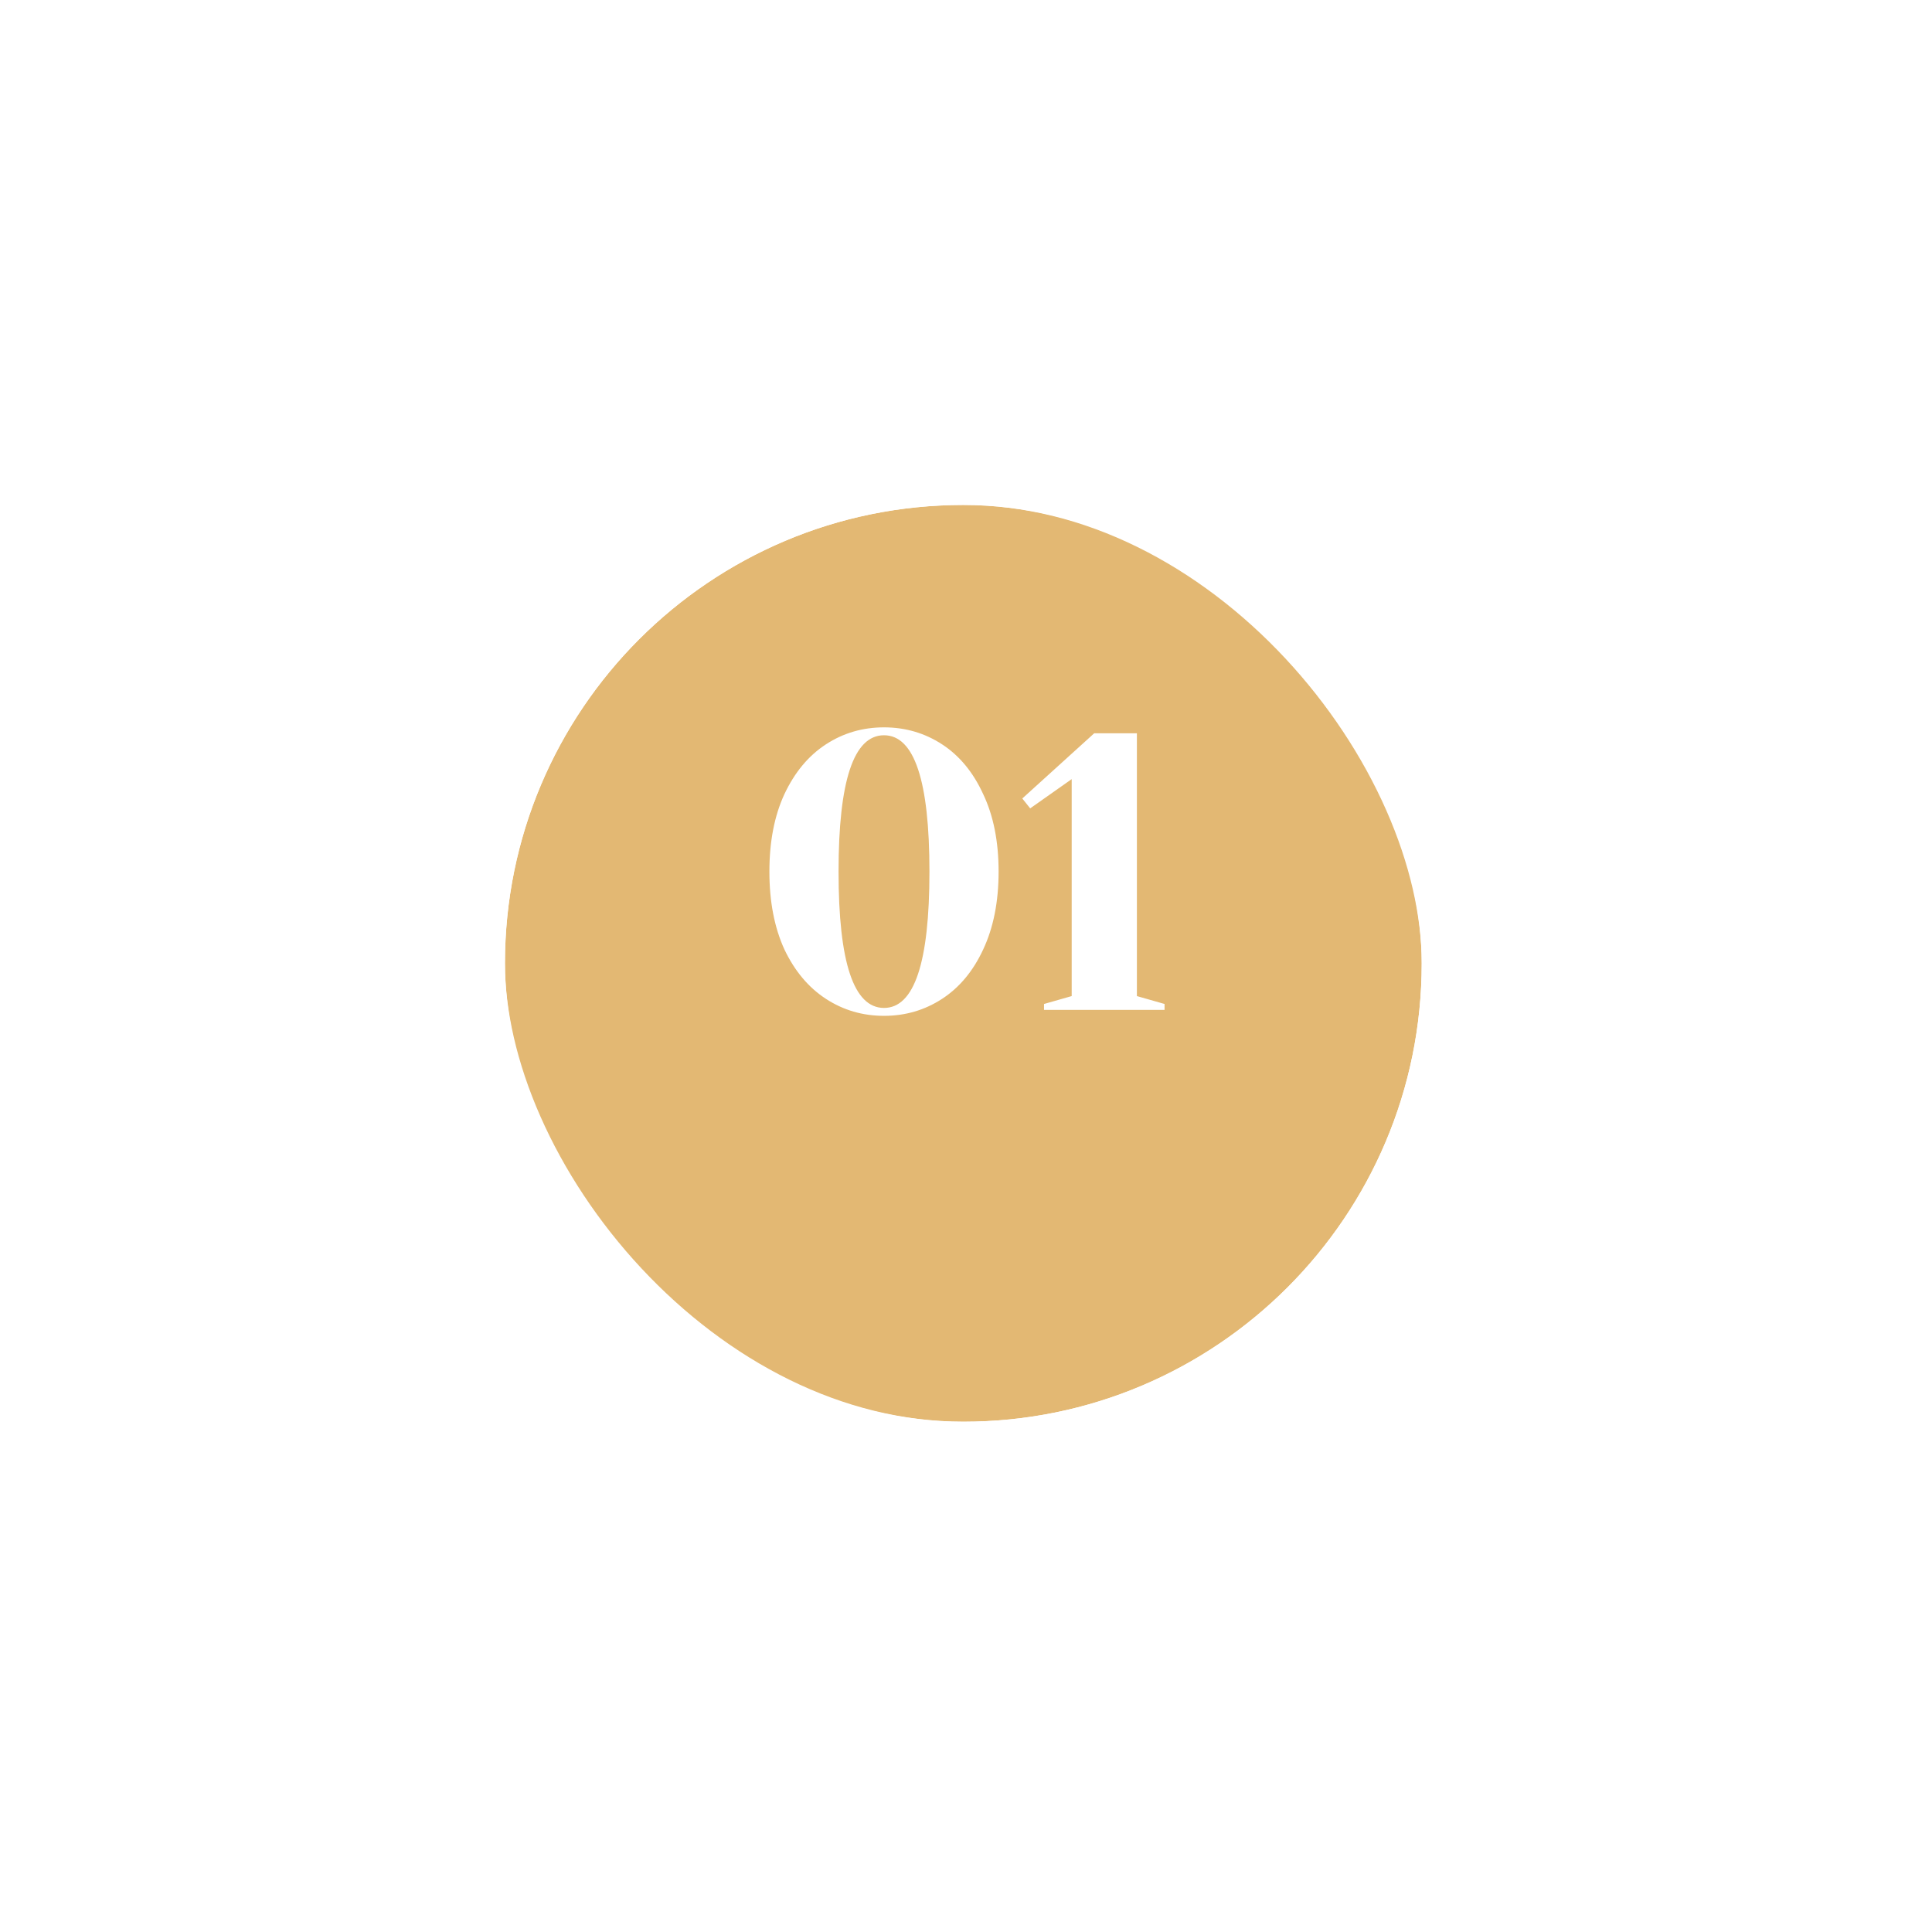 <svg width="88" height="88" viewBox="0 0 88 88" fill="none" xmlns="http://www.w3.org/2000/svg">
<g filter="url(#filter0_d_60880_12)">
<rect x="23" y="18" width="41.757" height="41.757" rx="20.878" fill="#E3B873"/>
<rect x="19" y="14" width="49.757" height="49.757" rx="24.878" stroke="white" stroke-width="8"/>
</g>
<path d="M40.265 46.27C39.293 46.27 38.411 46.012 37.619 45.496C36.827 44.98 36.197 44.23 35.729 43.246C35.273 42.25 35.045 41.068 35.045 39.7C35.045 38.332 35.273 37.156 35.729 36.172C36.197 35.176 36.827 34.42 37.619 33.904C38.411 33.388 39.293 33.13 40.265 33.13C41.237 33.13 42.119 33.388 42.911 33.904C43.703 34.42 44.327 35.176 44.783 36.172C45.251 37.156 45.485 38.332 45.485 39.7C45.485 41.068 45.251 42.25 44.783 43.246C44.327 44.23 43.703 44.98 42.911 45.496C42.119 46.012 41.237 46.27 40.265 46.27ZM40.265 45.91C41.645 45.91 42.335 43.84 42.335 39.7C42.335 35.56 41.645 33.49 40.265 33.49C38.885 33.49 38.195 35.56 38.195 39.7C38.195 43.84 38.885 45.91 40.265 45.91ZM47.554 46V45.73L48.814 45.37V35.488L46.924 36.82L46.564 36.37L49.84 33.4H51.784V45.37L53.044 45.73V46H47.554Z" fill="white"/>
<defs>
<filter id="filter0_d_60880_12" x="0" y="0" width="87.757" height="87.757" filterUnits="userSpaceOnUse" color-interpolation-filters="sRGB">
<feFlood flood-opacity="0" result="BackgroundImageFix"/>
<feColorMatrix in="SourceAlpha" type="matrix" values="0 0 0 0 0 0 0 0 0 0 0 0 0 0 0 0 0 0 127 0" result="hardAlpha"/>
<feOffset dy="5"/>
<feGaussianBlur stdDeviation="7.5"/>
<feColorMatrix type="matrix" values="0 0 0 0 0.89 0 0 0 0 0.722 0 0 0 0 0.451 0 0 0 0.15 0"/>
<feBlend mode="normal" in2="BackgroundImageFix" result="effect1_dropShadow_60880_12"/>
<feBlend mode="normal" in="SourceGraphic" in2="effect1_dropShadow_60880_12" result="shape"/>
</filter>
</defs>
</svg>
